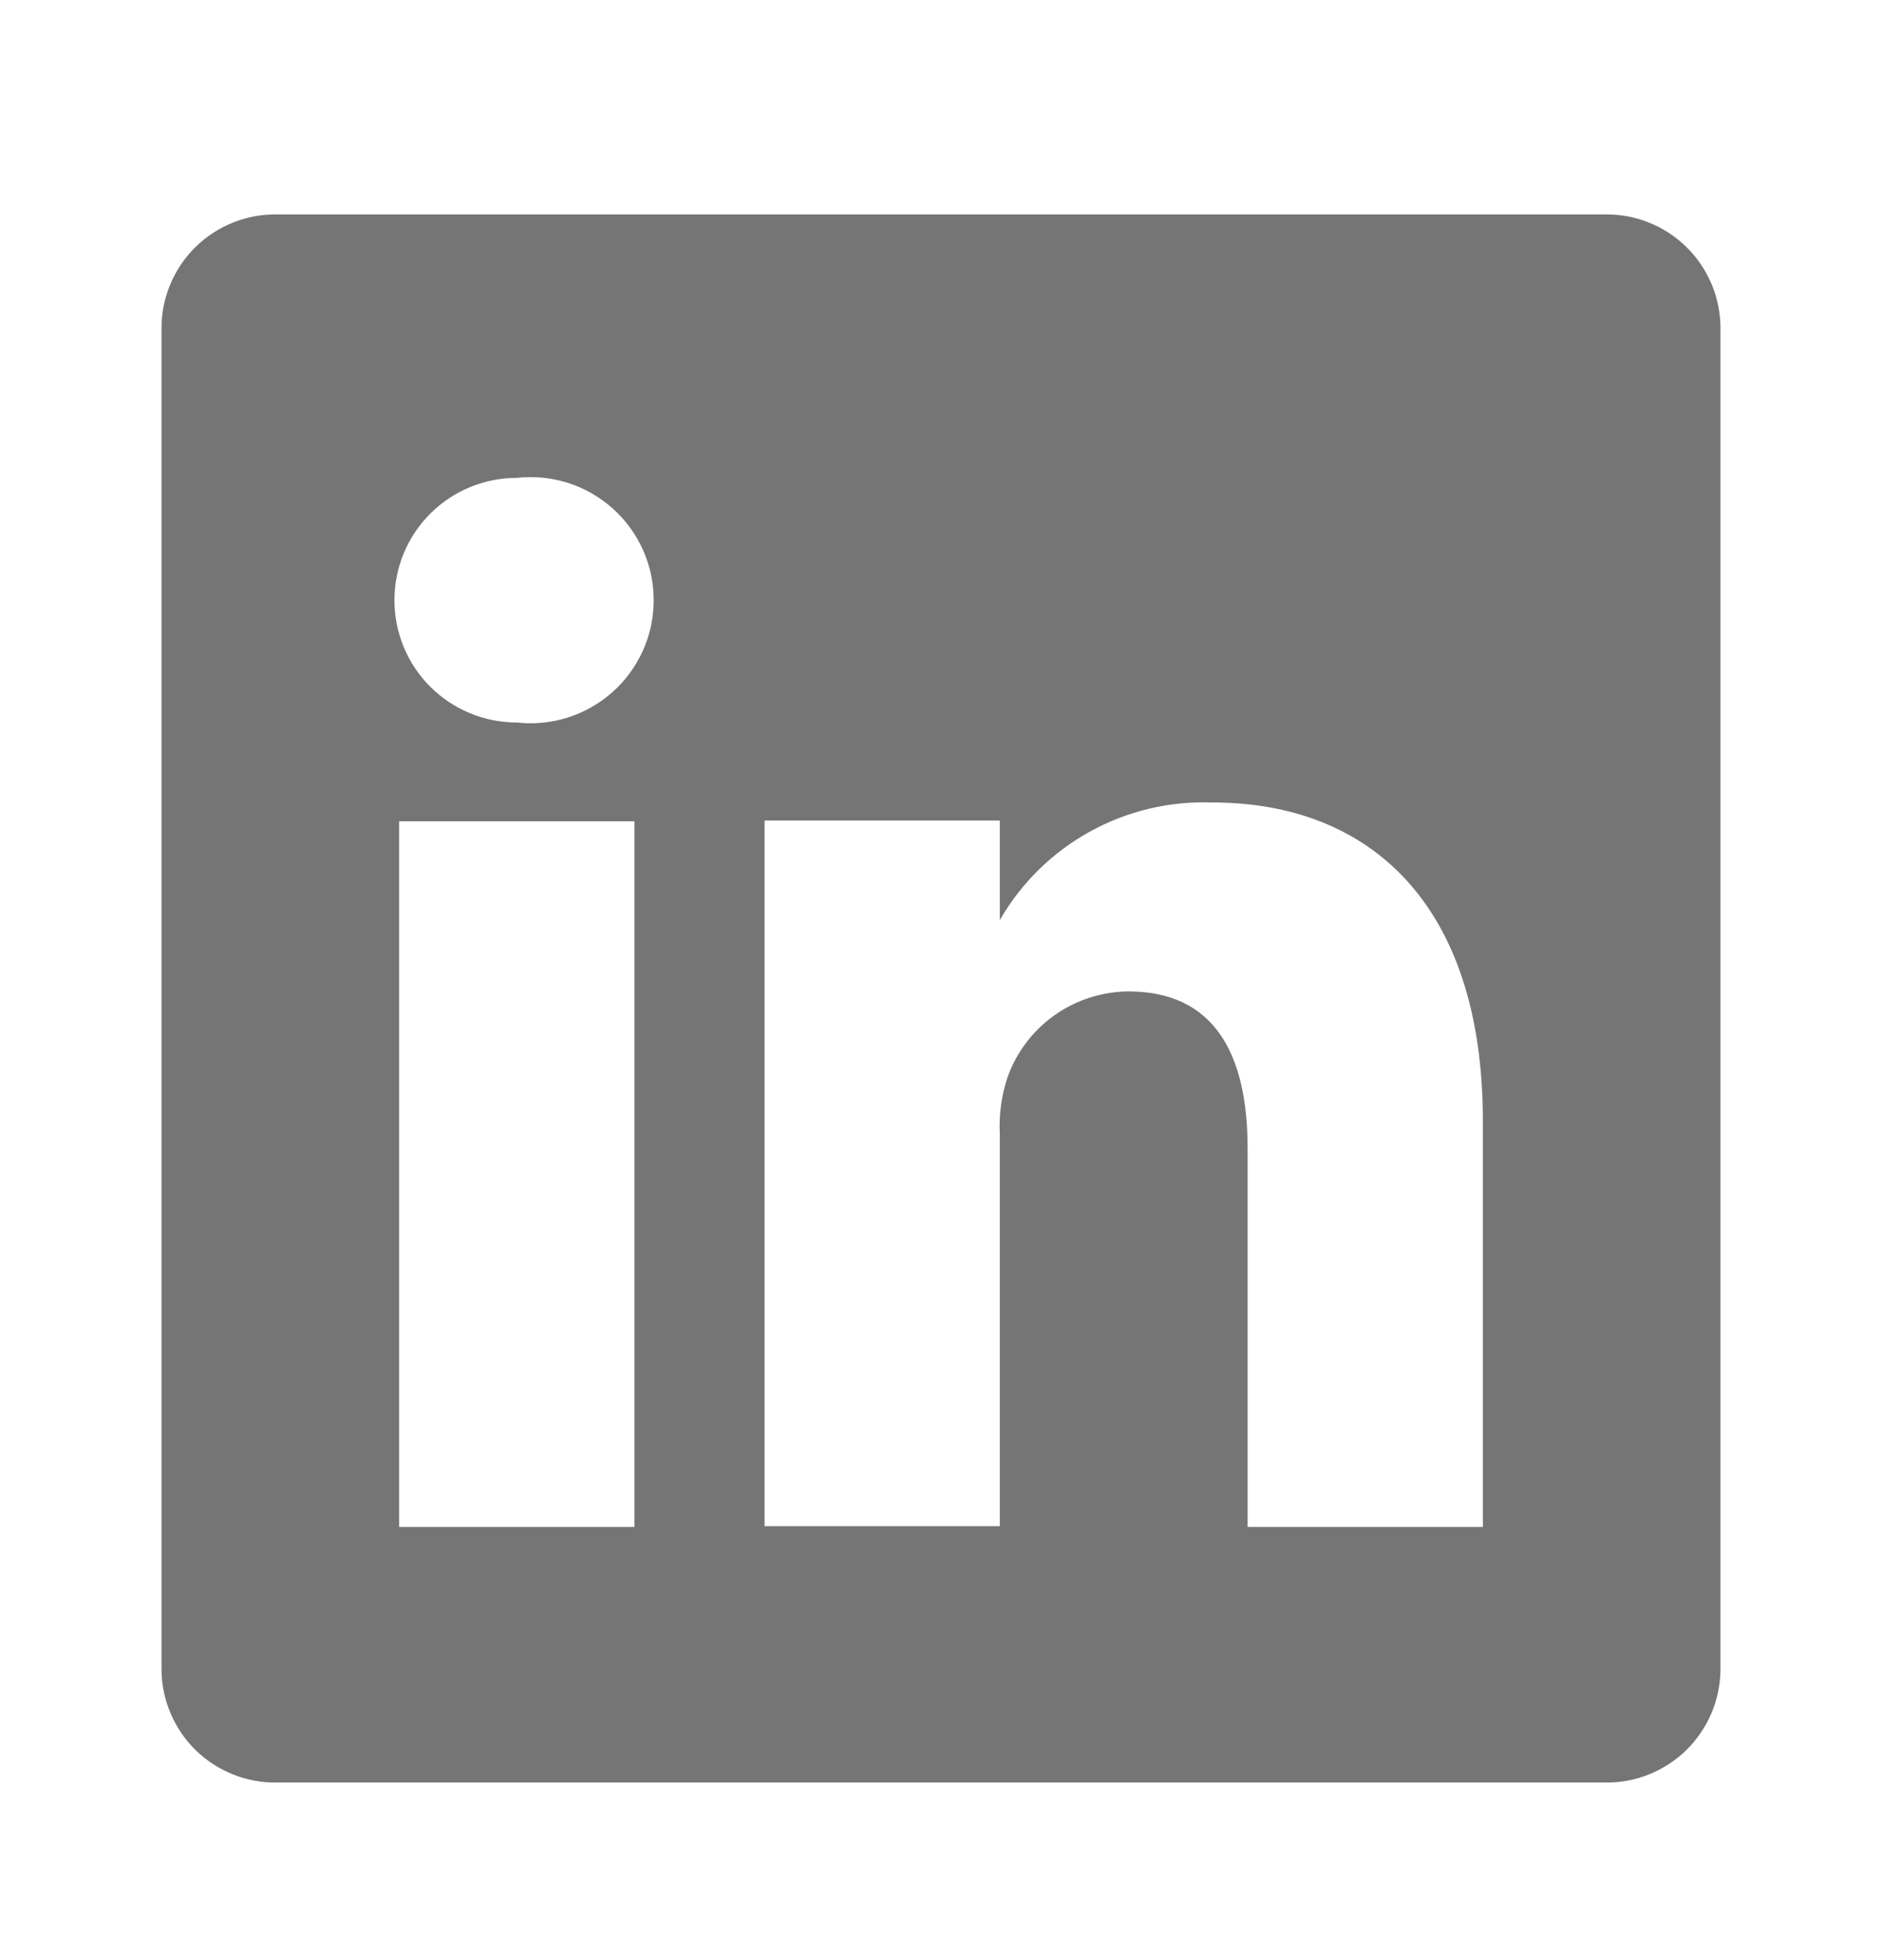 <svg width="24" height="25" viewBox="0 0 24 25" fill="none" xmlns="http://www.w3.org/2000/svg">
<path d="M20.47 2.735H3.53C3.339 2.732 3.15 2.767 2.973 2.838C2.796 2.908 2.635 3.013 2.498 3.146C2.362 3.278 2.253 3.437 2.178 3.612C2.102 3.787 2.062 3.975 2.06 4.165V21.305C2.062 21.495 2.102 21.683 2.178 21.858C2.253 22.033 2.362 22.192 2.498 22.325C2.635 22.457 2.796 22.562 2.973 22.632C3.15 22.703 3.339 22.738 3.53 22.735H20.47C20.66 22.738 20.849 22.703 21.026 22.632C21.203 22.562 21.364 22.457 21.501 22.325C21.637 22.192 21.746 22.033 21.822 21.858C21.897 21.683 21.937 21.495 21.94 21.305V4.165C21.937 3.975 21.897 3.787 21.822 3.612C21.746 3.437 21.637 3.278 21.501 3.146C21.364 3.013 21.203 2.908 21.026 2.838C20.849 2.767 20.66 2.732 20.47 2.735ZM8.09 19.475H5.09V10.475H8.09V19.475ZM6.59 9.215C6.176 9.215 5.779 9.051 5.486 8.758C5.194 8.466 5.03 8.069 5.03 7.655C5.03 7.241 5.194 6.844 5.486 6.552C5.779 6.259 6.176 6.095 6.59 6.095C6.809 6.07 7.032 6.092 7.242 6.159C7.453 6.226 7.647 6.337 7.812 6.484C7.977 6.631 8.109 6.812 8.199 7.013C8.29 7.215 8.336 7.434 8.336 7.655C8.336 7.876 8.29 8.095 8.199 8.297C8.109 8.498 7.977 8.679 7.812 8.826C7.647 8.973 7.453 9.084 7.242 9.151C7.032 9.218 6.809 9.24 6.59 9.215ZM18.91 19.475H15.91V14.645C15.91 13.435 15.48 12.645 14.39 12.645C14.052 12.648 13.724 12.753 13.448 12.948C13.173 13.143 12.964 13.418 12.85 13.735C12.771 13.97 12.737 14.218 12.75 14.465V19.465H9.75V10.465H12.75V11.735C13.022 11.262 13.418 10.873 13.896 10.608C14.373 10.344 14.914 10.215 15.46 10.235C17.46 10.235 18.91 11.525 18.91 14.295V19.475Z" fill="#757575"/>
</svg>

